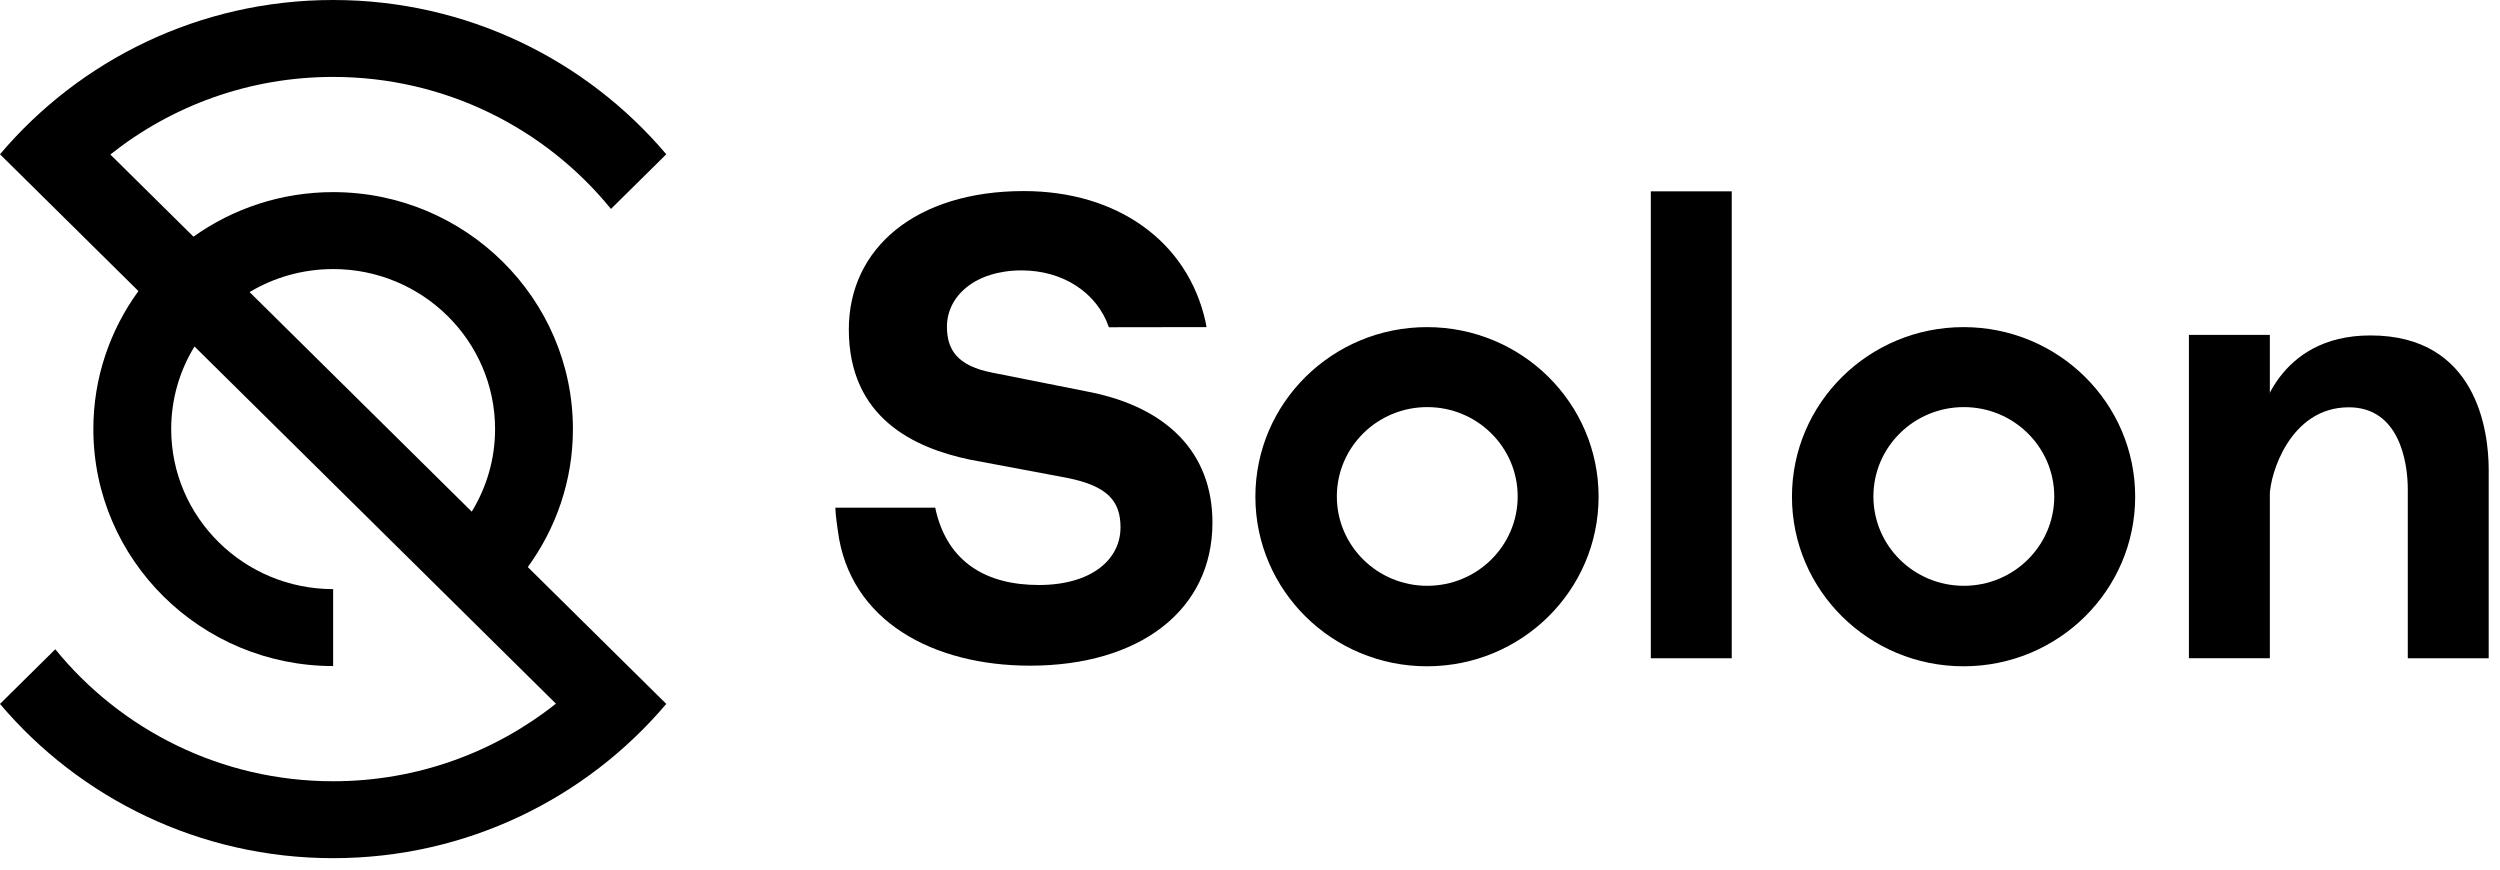 <svg xmlns="http://www.w3.org/2000/svg" width="138" height="48" viewBox="0 0 138 48" fill="none">
  <g clip-path="url(#smgiehodme-clip0_494_4537)" shape-rendering="geometricPrecision">
    <path d="M78.77 18.057C73.538 18.057 69.297 22.248 69.297 27.418C69.297 32.587 73.538 36.779 78.77 36.779C84.002 36.779 88.242 32.588 88.242 27.418C88.242 22.247 84.002 18.057 78.77 18.057ZM78.785 32.336C76.028 32.336 73.794 30.128 73.794 27.404C73.794 24.681 76.028 22.472 78.785 22.472C81.541 22.472 83.776 24.681 83.776 27.404C83.776 30.128 81.541 32.336 78.785 32.336Z" fill="black" shape-rendering="geometricPrecision"></path>
    <path d="M108.388 18.057C103.157 18.057 98.916 22.248 98.916 27.418C98.916 32.587 103.157 36.779 108.388 36.779C113.62 36.779 117.862 32.588 117.862 27.418C117.862 22.247 113.62 18.057 108.388 18.057ZM108.404 32.336C105.647 32.336 103.412 30.128 103.412 27.404C103.412 24.681 105.647 22.472 108.404 22.472C111.161 22.472 113.395 24.681 113.395 27.404C113.395 30.128 111.161 32.336 108.404 32.336Z" fill="black" shape-rendering="geometricPrecision"></path>
    <path d="M95.592 10.562H91.125V36.336H95.592V10.562Z" fill="black" shape-rendering="geometricPrecision"></path>
    <path d="M125.295 18.486H120.828V36.335H125.295V18.486Z" fill="black" shape-rendering="geometricPrecision"></path>
    <path d="M124.756 23.108C124.756 23.108 125.626 18.516 130.848 18.516C136.732 18.516 137.376 23.818 137.376 25.921V36.335H132.91V27.018C132.91 25.448 132.416 22.483 129.654 22.483C126.375 22.483 125.296 26.248 125.296 27.314" fill="black" shape-rendering="geometricPrecision"></path>
    <path d="M61.211 18.064C60.551 16.139 58.655 14.926 56.399 14.926C53.824 14.926 52.271 16.348 52.271 18.032C52.271 19.305 52.84 20.204 54.808 20.577L60.261 21.662C64.389 22.523 66.927 24.956 66.927 28.848C66.927 33.714 62.875 36.745 56.854 36.745C51.551 36.745 46.894 34.313 46.249 29.297C46.249 29.297 46.111 28.38 46.111 28.025H51.627L51.665 28.212C52.347 31.057 54.467 32.292 57.345 32.292C60.224 32.292 61.852 30.907 61.852 29.11C61.852 27.688 61.17 26.827 58.898 26.378L53.521 25.368C50.491 24.731 46.855 23.085 46.855 18.182C46.855 13.691 50.567 10.547 56.513 10.547C61.664 10.547 65.564 13.316 66.548 17.77L66.6 18.056L61.21 18.064H61.211Z" fill="black" shape-rendering="geometricPrecision"></path>
    <path d="M36.317 38.4L29.134 31.302C30.697 29.155 31.625 26.527 31.625 23.686C31.625 16.473 25.687 10.605 18.389 10.605C15.513 10.605 12.852 11.519 10.679 13.064L6.091 8.529C9.461 5.852 13.737 4.246 18.389 4.246C24.584 4.246 30.116 7.095 33.725 11.533L36.778 8.516C32.379 3.315 25.769 0 18.389 0C11.009 0 4.4 3.315 0 8.516L0.735 9.242L7.641 16.067C6.077 18.214 5.153 20.844 5.153 23.686C5.153 30.898 11.09 36.766 18.389 36.766V32.519C13.46 32.519 9.45 28.556 9.45 23.686C9.45 22.018 9.92 20.458 10.736 19.126L30.686 38.842C27.316 41.52 23.038 43.125 18.388 43.125C12.192 43.125 6.66 40.276 3.052 35.839L0 38.856C4.4 44.056 11.009 47.371 18.389 47.371C25.769 47.371 32.377 44.056 36.778 38.855L36.317 38.4ZM18.39 14.852C23.318 14.852 27.328 18.815 27.328 23.686C27.328 25.353 26.855 26.911 26.04 28.243L13.776 16.123C15.124 15.318 16.703 14.853 18.391 14.853" fill="black" shape-rendering="geometricPrecision"></path>
  </g>
  <defs>
    <clipPath id="smgiehodme-clip0_494_4537" shape-rendering="geometricPrecision">
      <rect width="137.376" height="47.371" fill="white" shape-rendering="geometricPrecision"></rect>
    </clipPath>
  </defs>
</svg>